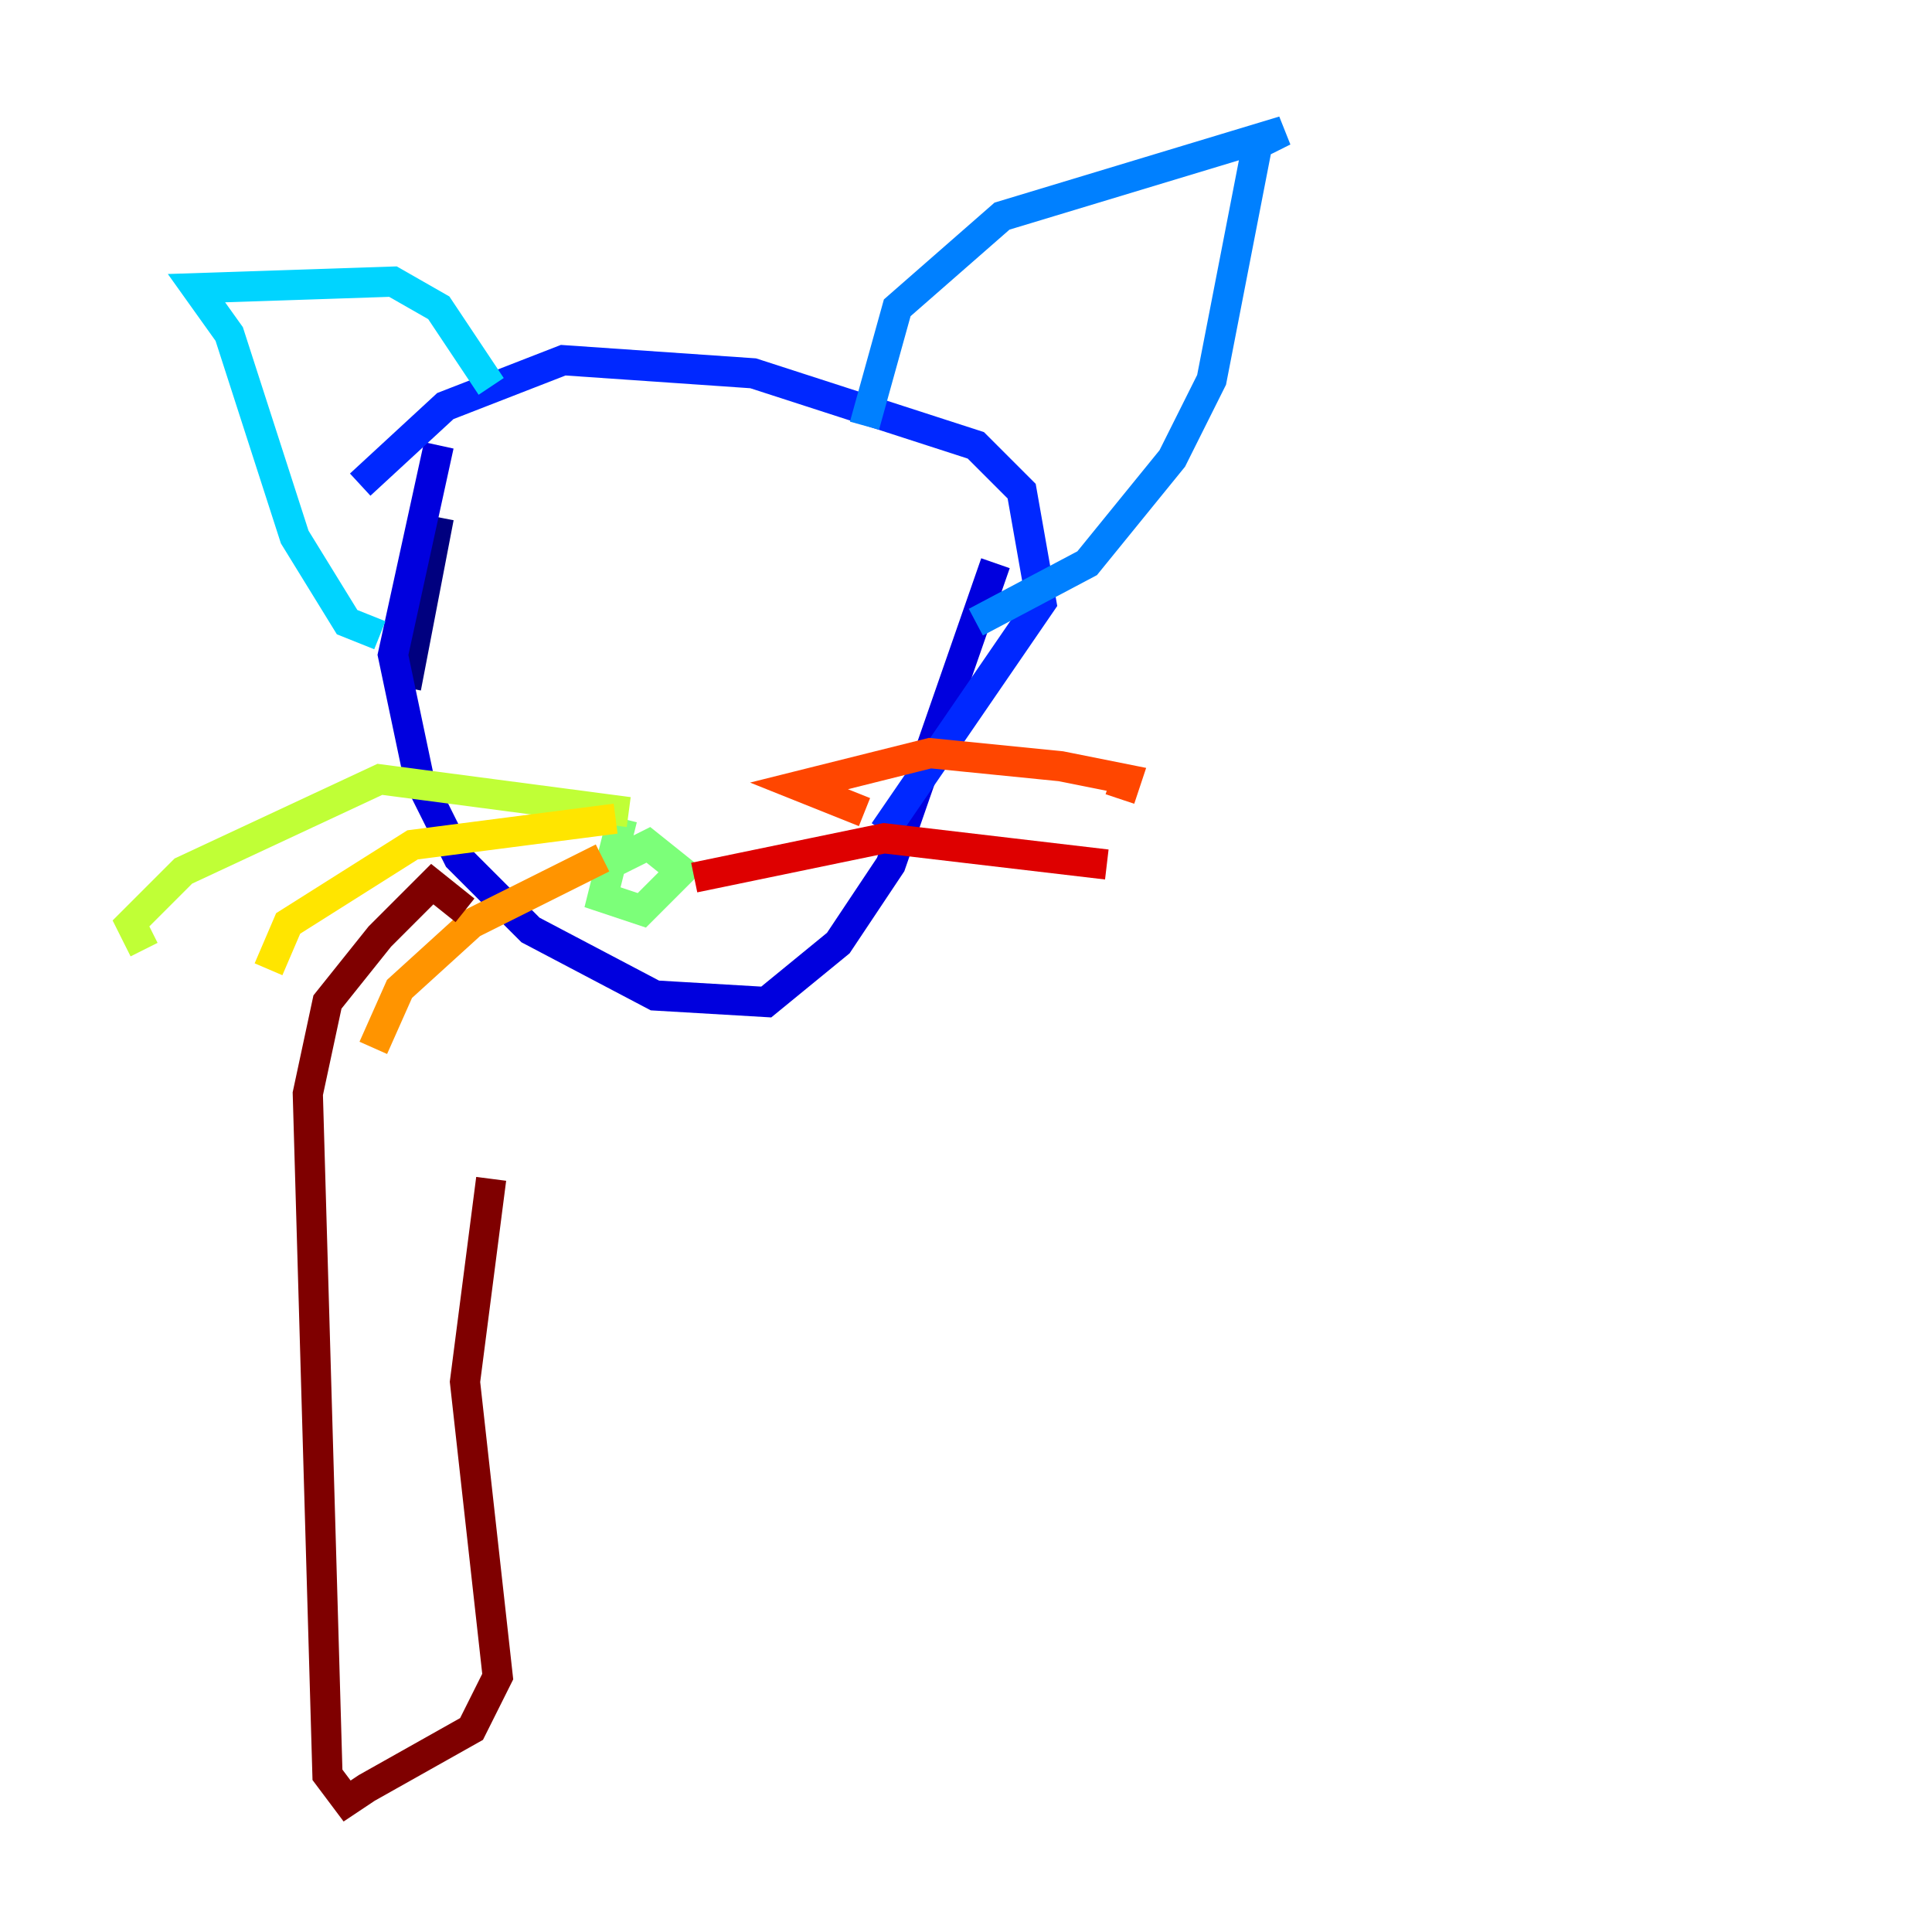 <?xml version="1.0" encoding="utf-8" ?>
<svg baseProfile="tiny" height="128" version="1.2" viewBox="0,0,128,128" width="128" xmlns="http://www.w3.org/2000/svg" xmlns:ev="http://www.w3.org/2001/xml-events" xmlns:xlink="http://www.w3.org/1999/xlink"><defs /><polyline fill="none" points="29.071,34.278 26.902,45.559" stroke="#00007f" stroke-width="2" /><polyline fill="none" points="29.071,29.505 26.034,43.39 27.77,51.634 30.373,56.841 35.146,61.614 43.39,65.953 50.766,66.386 55.539,62.481 59.01,57.275 65.953,37.315" stroke="#0000de" stroke-width="2" /><polyline fill="none" points="58.576,55.105 68.99,39.919 67.688,32.542 64.651,29.505 49.898,24.732 37.315,23.864 29.505,26.902 23.864,32.108" stroke="#0028ff" stroke-width="2" /><polyline fill="none" points="57.275,28.203 59.444,20.393 66.386,14.319 85.044,8.678 83.308,9.546 80.271,25.166 77.668,30.373 72.027,37.315 64.651,41.22" stroke="#0080ff" stroke-width="2" /><polyline fill="none" points="32.542,25.6 29.071,20.393 26.034,18.658 13.017,19.091 15.186,22.129 19.525,35.58 22.997,41.22 25.166,42.088" stroke="#00d4ff" stroke-width="2" /><polyline fill="none" points="41.22,54.237 41.22,54.237" stroke="#36ffc0" stroke-width="2" /><polyline fill="none" points="41.22,54.237 39.919,59.444 42.522,60.312 45.125,57.709 42.956,55.973 40.352,57.275" stroke="#7cff79" stroke-width="2" /><polyline fill="none" points="41.654,53.803 25.166,51.634 12.149,57.709 8.678,61.18 9.546,62.915" stroke="#c0ff36" stroke-width="2" /><polyline fill="none" points="40.786,54.237 27.336,55.973 19.091,61.18 17.79,64.217" stroke="#ffe500" stroke-width="2" /><polyline fill="none" points="39.919,56.841 31.241,61.18 26.468,65.519 24.732,69.424" stroke="#ff9400" stroke-width="2" /><polyline fill="none" points="57.275,53.803 52.936,52.068 61.614,49.898 70.291,50.766 74.63,51.634 74.197,52.936" stroke="#ff4600" stroke-width="2" /><polyline fill="none" points="45.993,58.142 58.576,55.539 73.329,57.275" stroke="#de0000" stroke-width="2" /><polyline fill="none" points="30.807,60.312 28.637,58.576 25.166,62.047 21.695,66.386 20.393,72.461 21.695,117.586 22.997,119.322 24.298,118.454 31.241,114.549 32.976,111.078 30.807,91.552 32.542,78.102" stroke="#7f0000" stroke-width="2" /></svg>